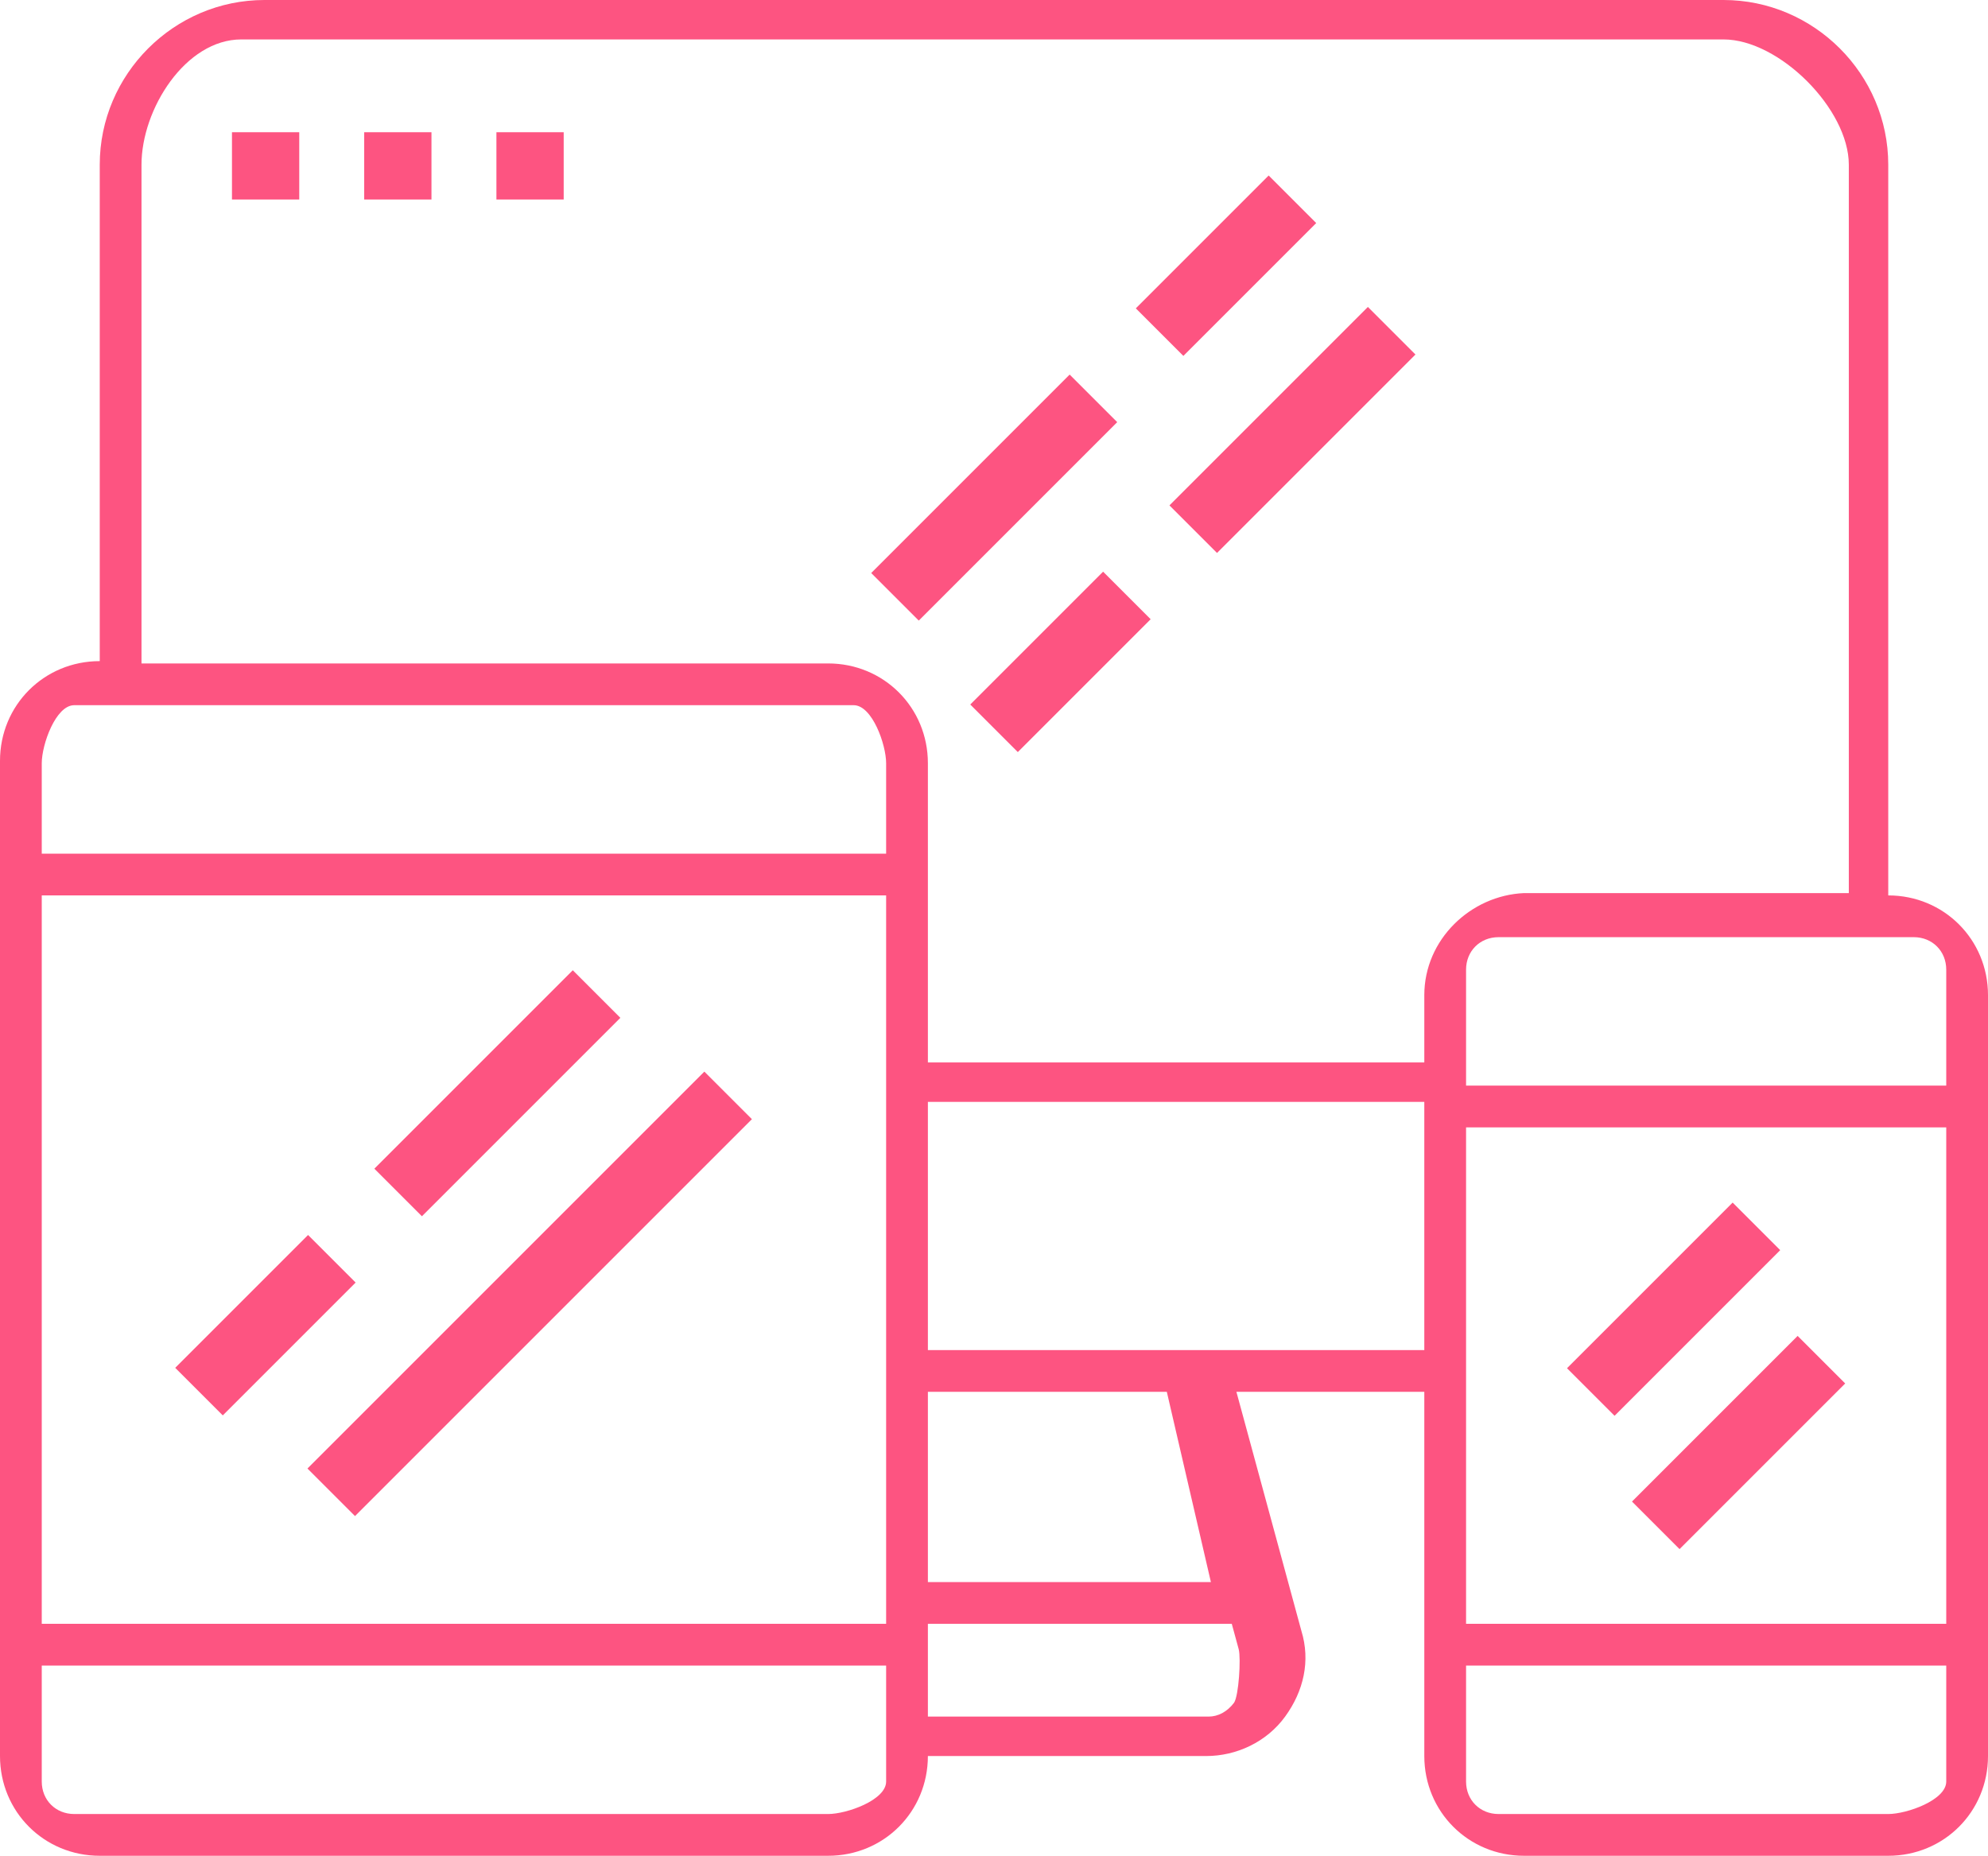 <?xml version="1.0" encoding="utf-8"?>
<!-- Generator: Adobe Illustrator 23.0.3, SVG Export Plug-In . SVG Version: 6.00 Build 0)  -->
<svg version="1.1" id="Icon_Set" xmlns="http://www.w3.org/2000/svg" xmlns:xlink="http://www.w3.org/1999/xlink" x="0px" y="0px"
	 viewBox="0 0 85.7 80" style="enable-background:new 0 0 85.7 80;" xml:space="preserve">
<style type="text/css">
	.st0{fill:#FD5481;}
</style>
<path class="st0" d="M81.4,38.6V7.1c0-3.9-3.2-7.1-7.1-7.1H11.4C7.5,0,4.3,3.2,4.3,7.1v21.4c-2.4,0-4.3,1.9-4.3,4.3v42.9
	C0,78.1,1.9,80,4.3,80h31.4c2.4,0,4.3-1.9,4.3-4.3h12c1.3,0,2.6-0.6,3.4-1.7c0.8-1.1,1.1-2.4,0.7-3.7L53.3,60h8.1v15.7
	c0,2.4,1.9,4.3,4.3,4.3h15.7c2.4,0,4.3-1.9,4.3-4.3V42.9C85.7,40.5,83.8,38.6,81.4,38.6z M38.2,76.8c0,0.8-1.7,1.4-2.5,1.4H3.2
	c-0.8,0-1.4-0.6-1.4-1.4v-5h36.4V76.8z M38.2,70H1.8V38.6h36.4V70z M38.2,36.8H1.8v-3.9c0-0.8,0.6-2.5,1.4-2.5h33.6
	c0.8,0,1.4,1.7,1.4,2.5V36.8z M53.4,71.1c0.1,0.4,0,2-0.2,2.3c-0.3,0.4-0.7,0.6-1.1,0.6H40V70h13.1L53.4,71.1z M40,68.2V60h10.3
	l1.9,8.2H40z M61.4,58.2H40V47.5h21.4V58.2z M61.4,42.9v2.9H40V32.9c0-2.4-1.9-4.3-4.3-4.3H6.1V7.1c0-2.4,1.9-5.4,4.3-5.4h63.9
	c2.4,0,5.4,3,5.4,5.4v31.4H65.7C63.4,38.6,61.4,40.5,61.4,42.9z M83.9,76.8c0,0.8-1.7,1.4-2.5,1.4H64.6c-0.8,0-1.4-0.6-1.4-1.4v-5
	h20.7V76.8z M83.9,70H63.2V48.6h20.7V70z M83.9,46.8H63.2v-5c0-0.8,0.6-1.4,1.4-1.4h17.9c0.8,0,1.4,0.6,1.4,1.4V46.8z"/>
<rect x="7.4" y="55.7" transform="matrix(0.707 -0.707 0.707 0.707 -37.058 24.817)" class="st0" width="8.1" height="2.9"/>
<rect x="10.7" y="54.3" transform="matrix(0.707 -0.707 0.707 0.707 -32.701 32.48)" class="st0" width="24.2" height="2.9"/>
<rect x="15.4" y="45.7" transform="matrix(0.707 -0.707 0.707 0.707 -27.06 28.959)" class="st0" width="12.1" height="2.9"/>
<rect x="67.1" y="55" transform="matrix(0.707 -0.707 0.707 0.707 -18.773 67.537)" class="st0" width="10.1" height="2.9"/>
<rect x="69.9" y="60.7" transform="matrix(0.707 -0.707 0.707 0.707 -21.981 71.234)" class="st0" width="10.1" height="2.9"/>
<rect x="36.8" y="20" transform="matrix(0.707 -0.707 0.707 0.707 -2.601 36.58)" class="st0" width="12.1" height="2.9"/>
<rect x="49.7" y="17.1" transform="matrix(0.707 -0.707 0.707 0.707 3.186 44.835)" class="st0" width="12.1" height="2.9"/>
<rect x="41.7" y="27.1" transform="matrix(0.707 -0.707 0.707 0.707 -6.815 40.693)" class="st0" width="8.1" height="2.9"/>
<rect x="48.8" y="10" transform="matrix(0.707 -0.707 0.707 0.707 7.392 40.724)" class="st0" width="8.1" height="2.9"/>
<rect x="10" y="5.7" class="st0" width="2.9" height="2.9"/>
<rect x="15.7" y="5.7" class="st0" width="2.9" height="2.9"/>
<rect x="21.4" y="5.7" class="st0" width="2.9" height="2.9"/>
</svg>
